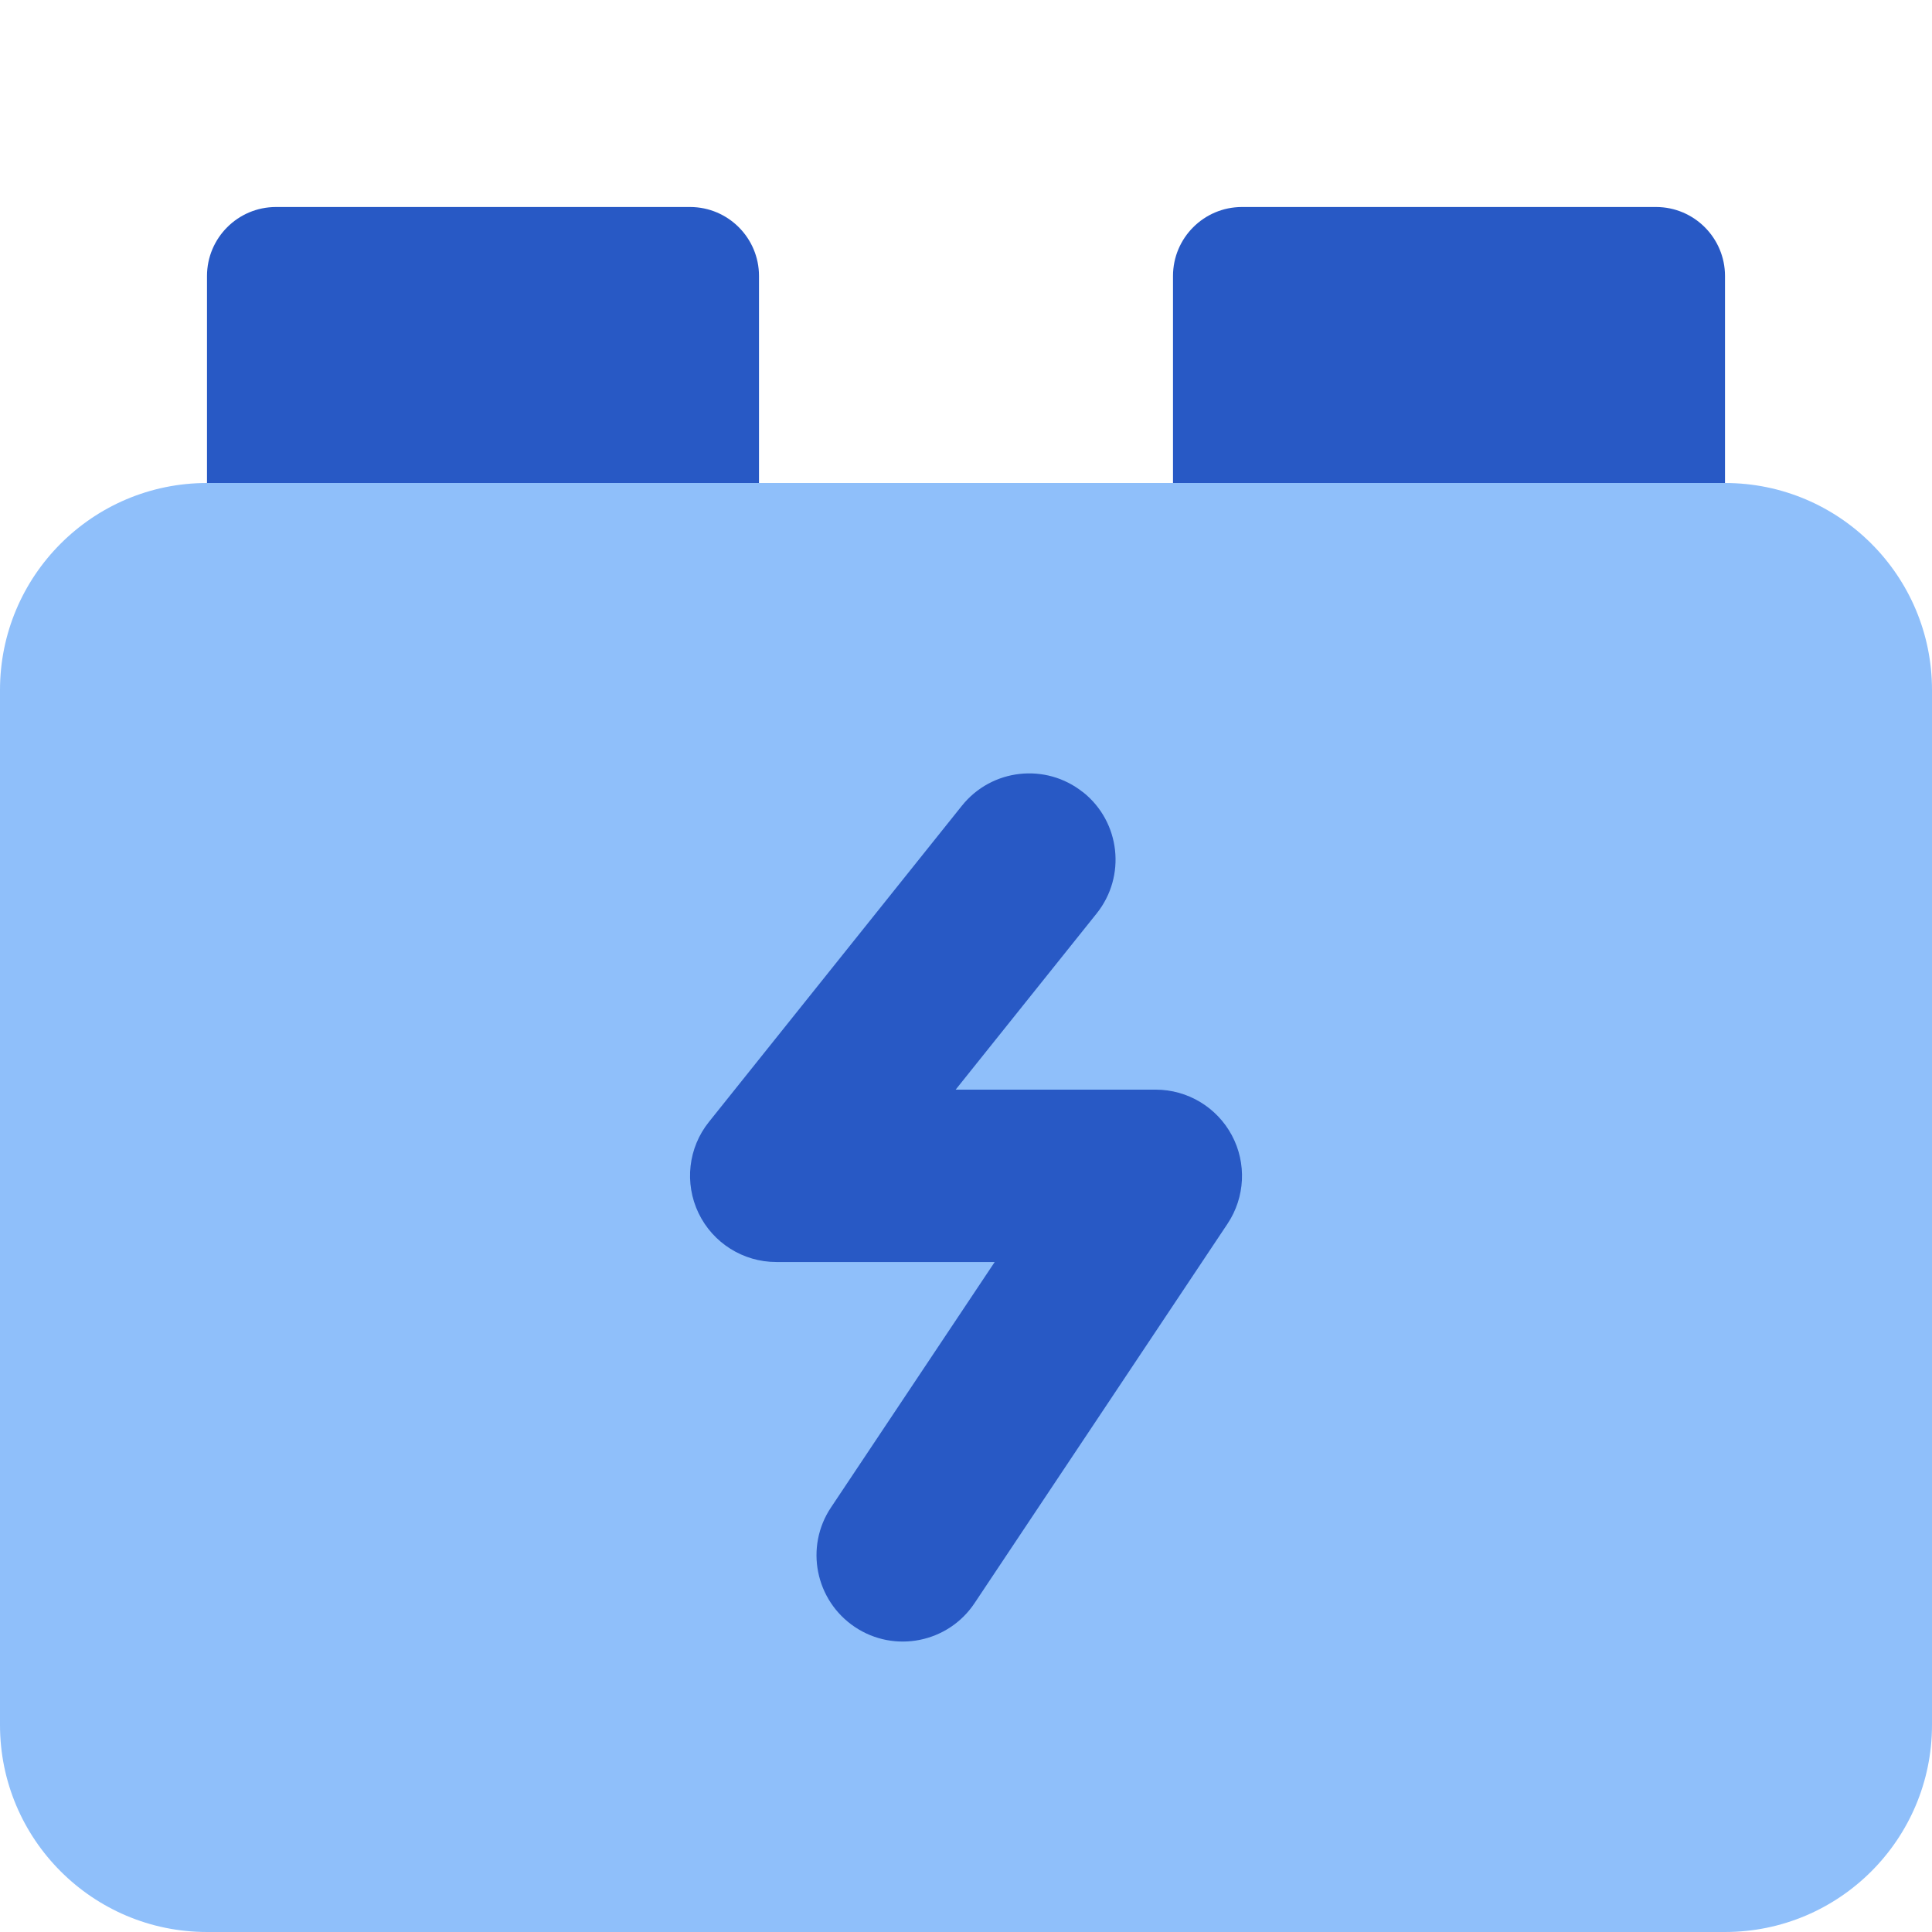 <svg xmlns="http://www.w3.org/2000/svg" fill="none" viewBox="0 0 14 14" id="Car-Battery-Charging--Streamline-Core">
  <desc>
    Car Battery Charging Streamline Icon: https://streamlinehq.com
  </desc>
  <g id="car-battery-charging">
    <path id="Union" fill="#2859c5" fill-rule="evenodd" d="M1.5 2c0 -0.276 0.224 -0.5 0.5 -0.5h3c0.276 0 0.5 0.224 0.5 0.5v2c0 0.276 -0.224 0.5 -0.5 0.5H2c-0.276 0 -0.5 -0.224 -0.5 -0.5V2Zm7 0c0 -0.276 0.224 -0.5 0.5 -0.5h3c0.276 0 0.5 0.224 0.5 0.5v2c0 0.276 -0.224 0.5 -0.5 0.5H9c-0.276 0 -0.5 -0.224 -0.5 -0.5V2Z" clip-rule="evenodd" stroke-width="1"></path>
    <path id="Union_2" fill="#8fbffa" d="M1.5 3.5C0.672 3.5 0 4.172 0 5v7.5c0 0.828 0.672 1.5 1.5 1.5h11c0.828 0 1.5 -0.672 1.5 -1.5V5c0 -0.828 -0.672 -1.5 -1.5 -1.5h-11Z" stroke-width="1"></path>
    <path id="Vector (Stroke)" fill="#2859c5" fill-rule="evenodd" d="M7.849 5.741c0.27 0.216 0.313 0.609 0.098 0.878L6.925 7.896h1.45c0.23 0 0.442 0.127 0.551 0.33 0.109 0.203 0.097 0.45 -0.031 0.642L7.062 11.617c-0.191 0.287 -0.58 0.365 -0.867 0.173 -0.287 -0.192 -0.365 -0.58 -0.173 -0.867l1.186 -1.778H5.625c-0.24 0 -0.459 -0.138 -0.563 -0.354 -0.104 -0.217 -0.075 -0.474 0.075 -0.661L6.97 5.839c0.216 -0.27 0.609 -0.313 0.878 -0.098Z" clip-rule="evenodd" stroke-width="1"></path>
  </g>
</svg>